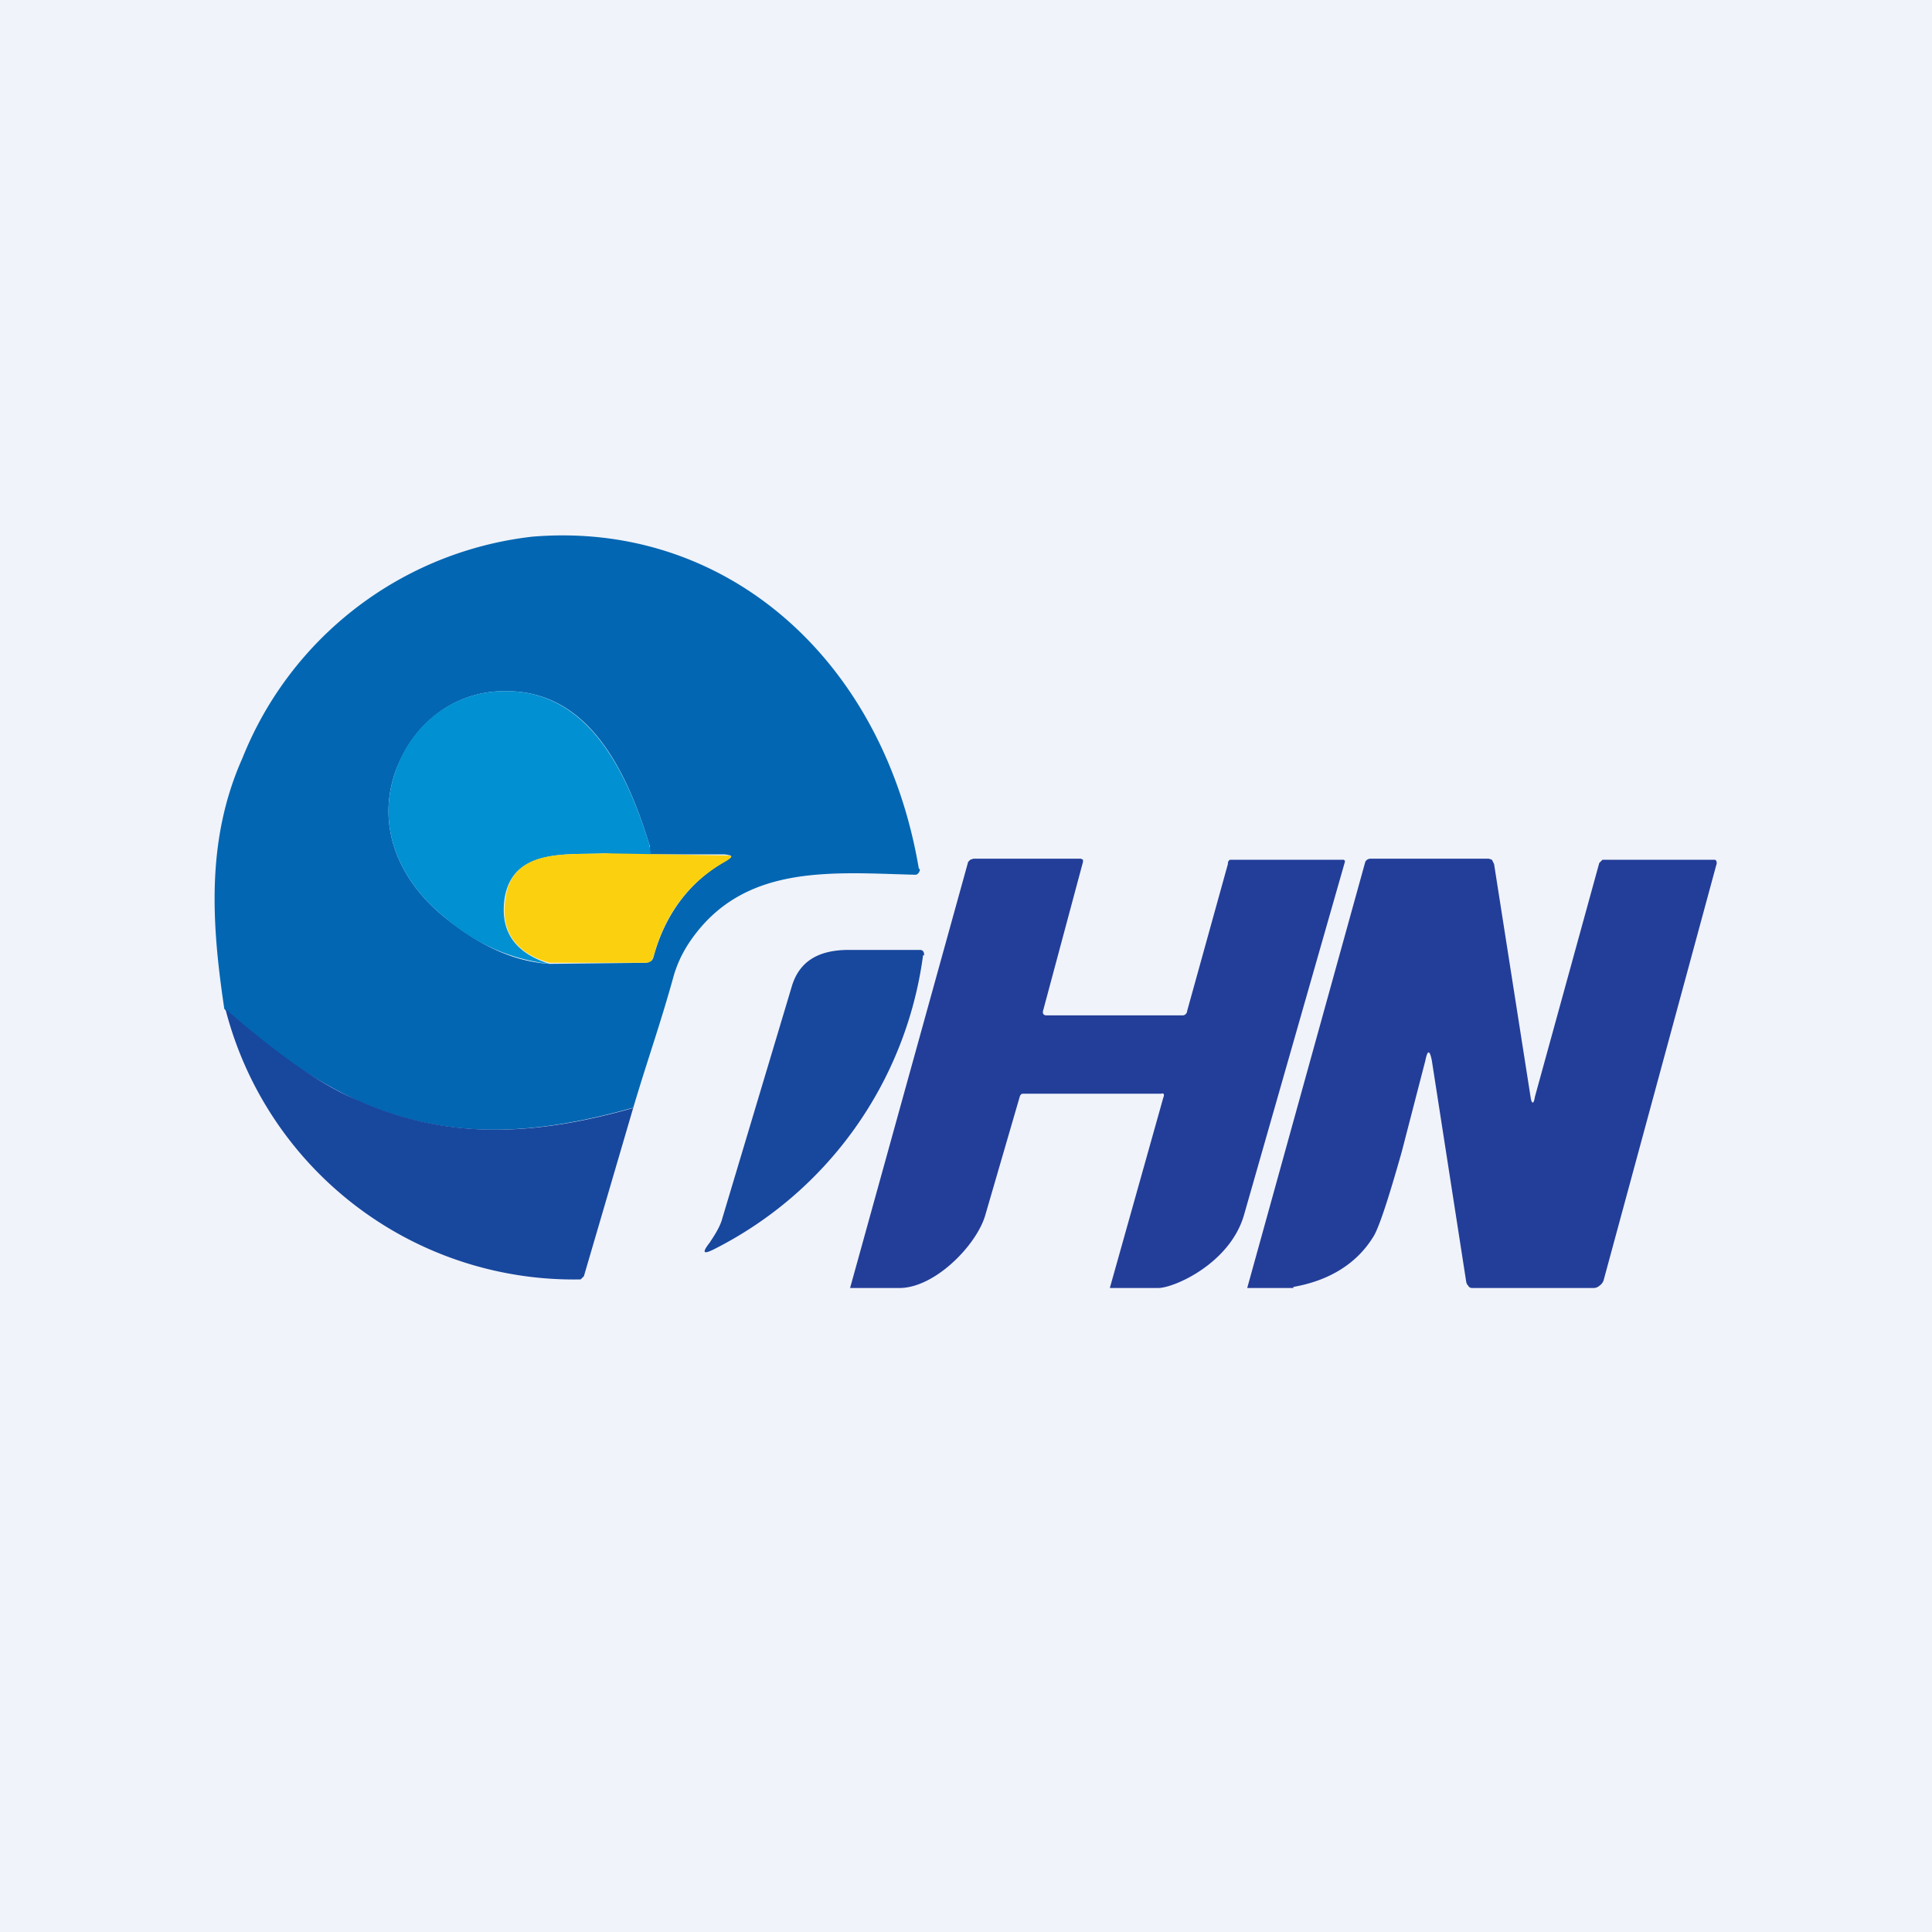 <!-- by TradingView --><svg width="18" height="18" viewBox="0 0 18 18" xmlns="http://www.w3.org/2000/svg"><path fill="#F0F3FA" d="M0 0h18v18H0z"/><path d="M8.57 8.1a.05.05 0 0 1-.01.03.04.04 0 0 1-.03.02c-.76-.02-1.55-.1-2.05.55-.1.13-.16.25-.2.38-.13.47-.24.77-.38 1.24-.89.25-1.71.32-2.58-.07a4.88 4.88 0 0 1-1.23-.85c-.12-.8-.17-1.58.17-2.34A3.31 3.31 0 0 1 4.96 5c1.8-.15 3.27 1.14 3.6 3.09Zm-3.45.88.9-.01.05-.02a.08.08 0 0 0 .02-.04c.11-.4.34-.7.68-.9.06-.03.06-.04-.02-.05H5.64l.39-.05c.02 0 .03-.02.02-.04-.2-.65-.54-1.41-1.3-1.43-.49-.02-.9.28-1.07.76-.18.53.06 1.03.48 1.36.31.25.63.4.96.42Z" fill="#0366B2"/><path d="M5.64 7.95c-.33.02-.87-.06-.94.43-.04.3.1.5.42.6a1.77 1.77 0 0 1-.96-.42c-.42-.33-.66-.83-.48-1.36.16-.48.58-.78 1.07-.76.75.02 1.1.78 1.3 1.43 0 .02.03.12 0 .13l-.41-.05Z" fill="#0190D2"/><path d="m5.64 7.95 1.11.02c.08 0 .08.01.02.05-.34.19-.57.48-.68.89l-.02.04a.07.07 0 0 1-.05.02h-.9c-.32-.09-.46-.3-.41-.6.06-.48.6-.4.93-.42Z" fill="#FBD10F"/><path d="M12.05 12h-.43l1.1-3.97c.01-.02.03-.03.05-.03h1.1l.03.01.02.04.34 2.17c.01.07.03.07.04 0l.6-2.18.03-.03h1.05l.01.01a.05.05 0 0 1 0 .04l-1.05 3.87a.1.1 0 0 1-.04.05.08.08 0 0 1-.05.02h-1.13c-.01 0-.03 0-.04-.02a.07.07 0 0 1-.02-.04l-.32-2.06c-.02-.1-.04-.1-.06 0l-.22.85c-.13.46-.22.73-.27.8-.15.24-.4.4-.74.46ZM10.78 12h-.44l.5-1.78a.03.03 0 0 0 0-.03.02.02 0 0 0-.02 0H9.54c-.02 0-.03 0-.04.03l-.32 1.1c-.08.28-.47.68-.8.68h-.46l1.1-3.97.02-.02.03-.01h1l.02.01v.02l-.37 1.38c-.01.03 0 .05.03.05h1.27c.02 0 .04-.02.04-.04l.38-1.37c0-.01 0-.03.02-.04h1.05a.02.02 0 0 1 .02.01v.01l-.94 3.29c-.13.45-.65.68-.8.68Z" fill="#233E99"/><path d="M8.6 8.9a3.6 3.6 0 0 1-1.95 2.74c-.1.05-.11.03-.04-.06.04-.06.1-.15.12-.23l.65-2.17c.07-.22.24-.33.53-.33h.66c.03 0 .04.02.04.05ZM5.9 10.32l-.46 1.57-.03.03A3.35 3.35 0 0 1 2.1 9.4c.46.4.87.7 1.23.85.87.39 1.7.32 2.58.07Z" fill="#18479E"/></svg>